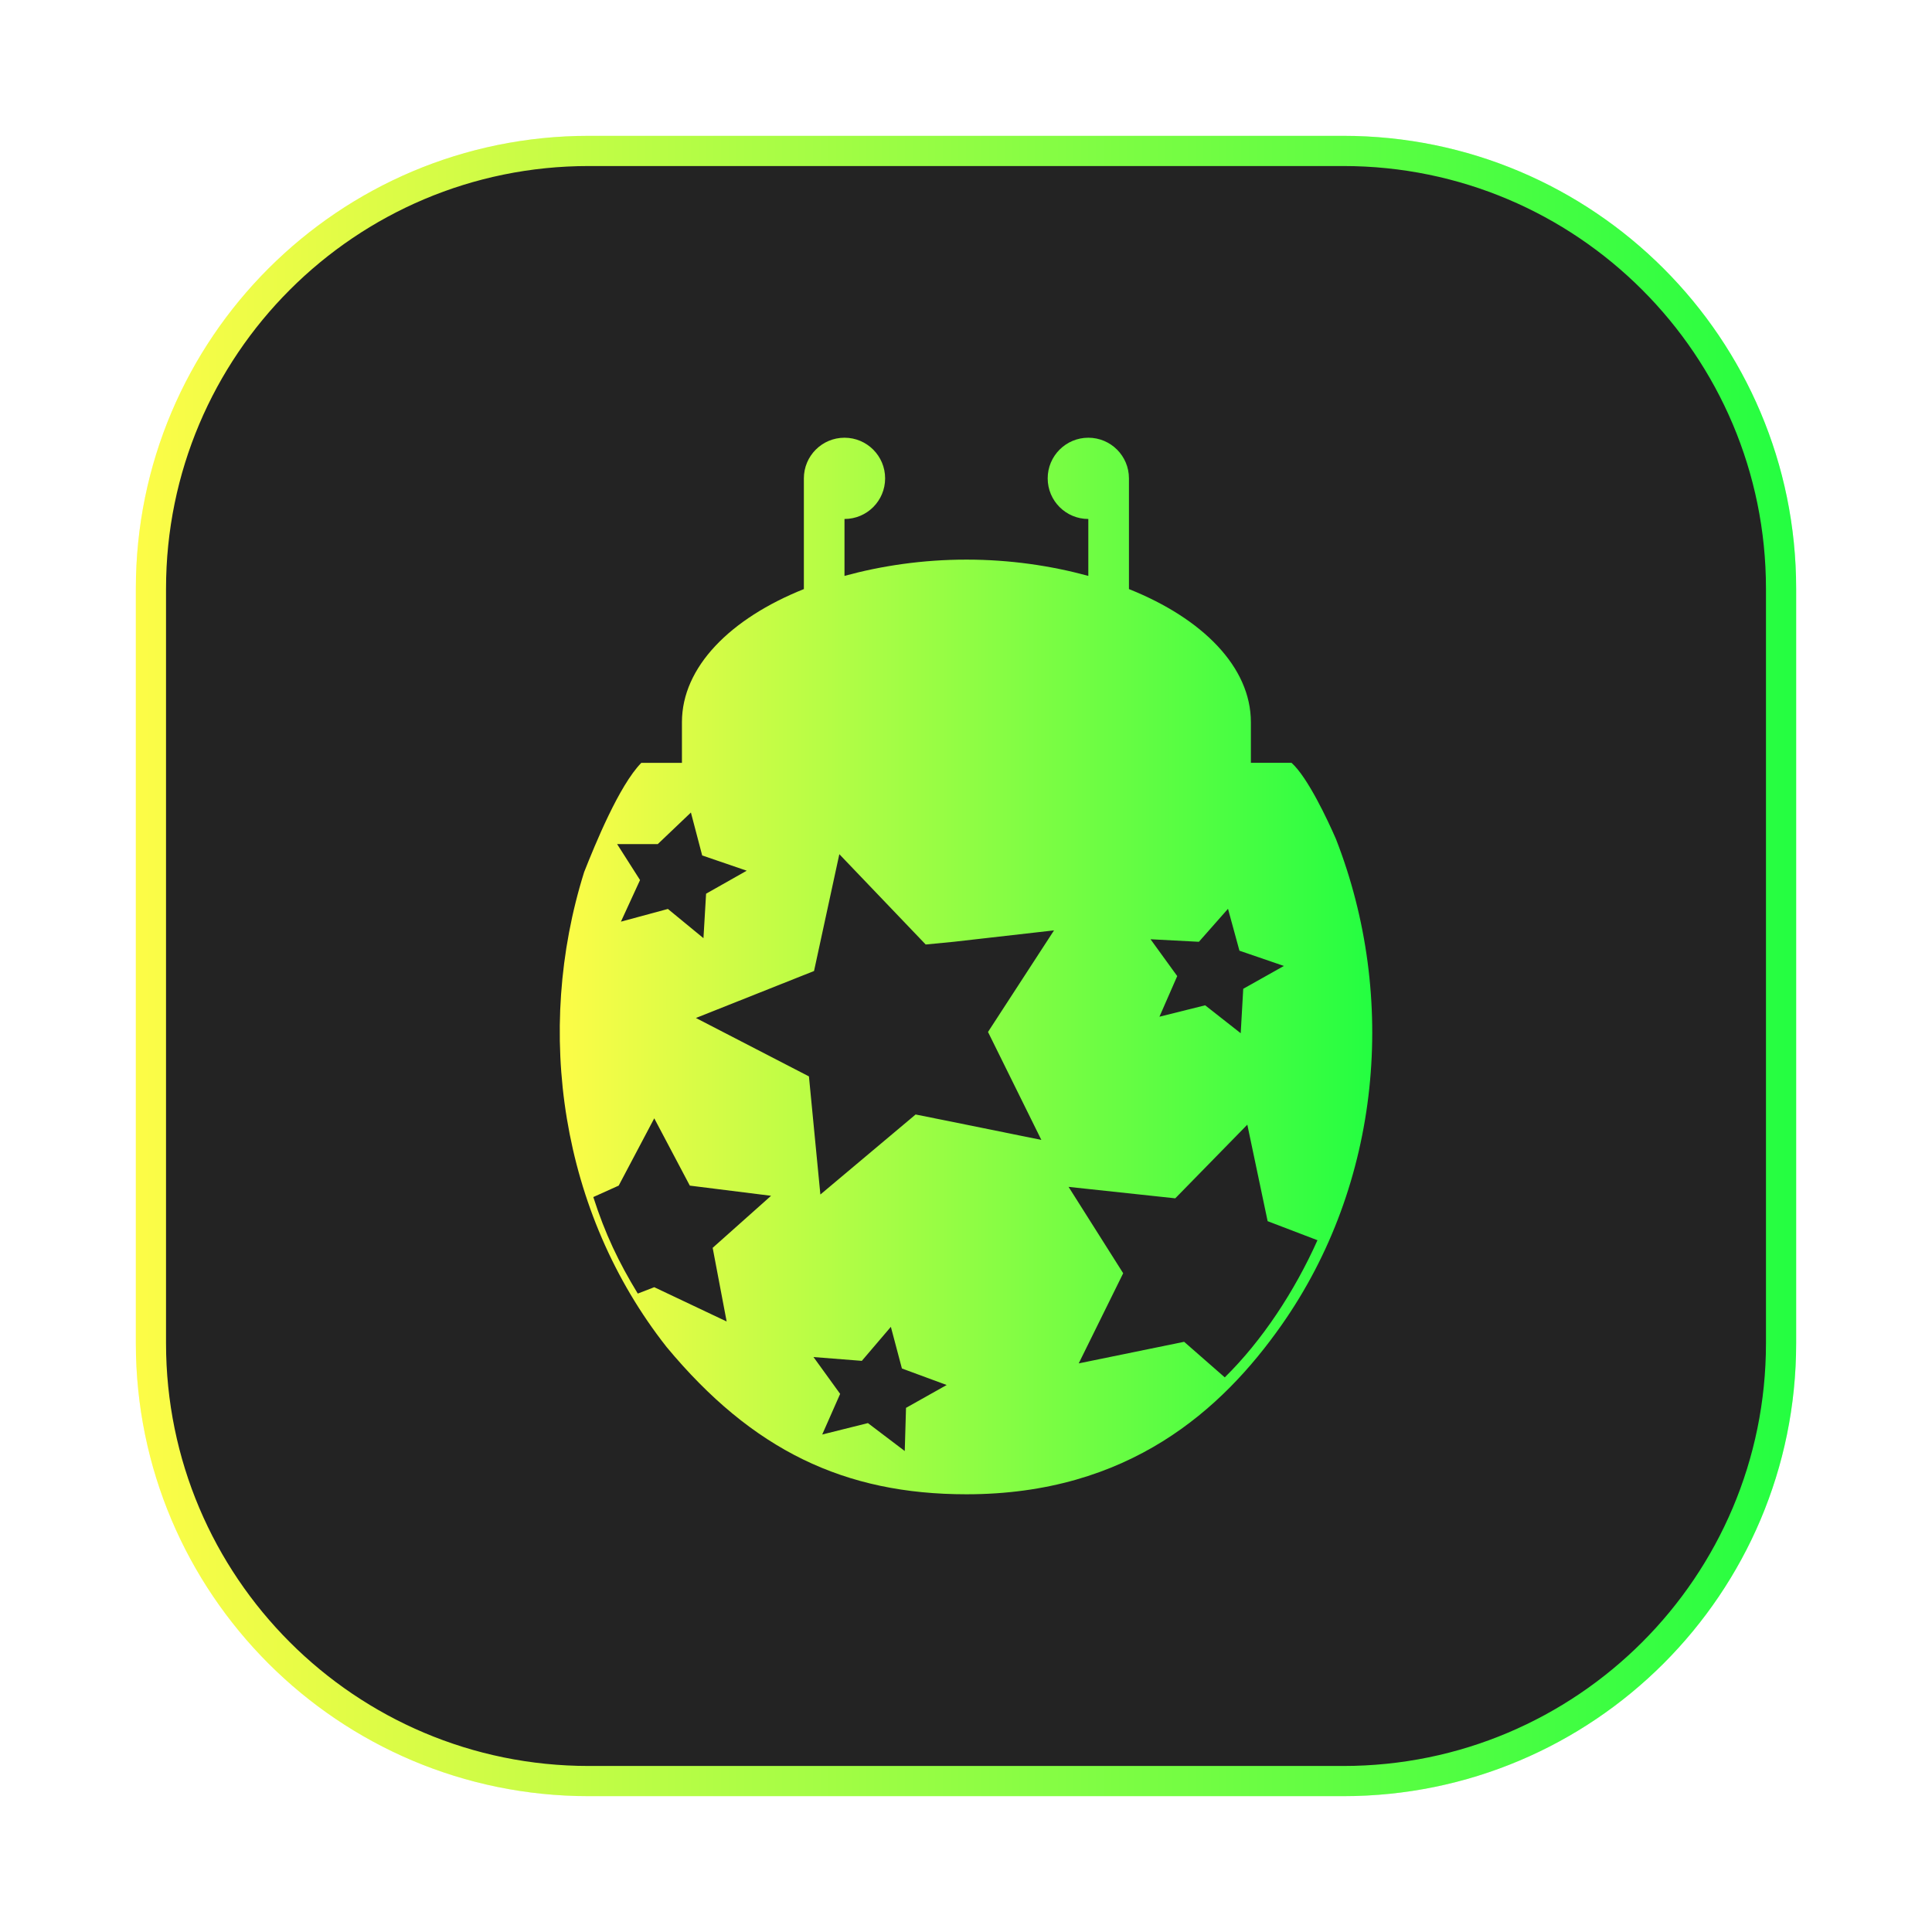 <svg width="64" height="64" viewBox="0 0 64 64" fill="none" xmlns="http://www.w3.org/2000/svg">
<g opacity="0.3" filter="url(#filter0_f_4_17724)">
<path d="M44.5 4.5H19.5C11.216 4.5 4.5 11.216 4.5 19.5V44.5C4.5 52.784 11.216 59.5 19.5 59.5H44.5C52.784 59.5 59.5 52.784 59.5 44.5V19.5C59.5 11.216 52.784 4.5 44.5 4.5Z" fill="url(#paint0_linear_4_17724)"/>
</g>
<path d="M19.5 5H44.5C52.508 5 59 11.492 59 19.5V44.5C59 52.508 52.508 59 44.5 59H19.5C11.492 59 5 52.508 5 44.5V19.5C5 11.492 11.492 5 19.5 5Z" fill="#232323" stroke="url(#paint1_linear_4_17724)"/>
<path d="M27.975 14.5C27.232 14.5 26.629 15.103 26.629 15.847V19.514C24.192 20.488 22.59 22.096 22.59 23.923V25.27H21.244C20.508 26.022 19.715 27.968 19.351 28.887C18.526 31.516 18.328 34.335 18.778 37.054C19.228 39.772 20.324 42.39 22.083 44.623C24.924 48.043 27.975 49.5 32.014 49.5C37.398 49.5 40.487 46.69 42.446 43.905C45.754 39.204 46.305 33.042 44.255 27.793C43.982 27.167 43.319 25.748 42.783 25.269H41.437V23.923C41.437 22.095 39.835 20.487 37.398 19.514V15.846C37.398 15.103 36.796 14.5 36.052 14.5C35.309 14.5 34.706 15.103 34.706 15.846C34.706 16.59 35.309 17.192 36.052 17.192V19.077C34.824 18.742 33.465 18.538 32.014 18.538C30.562 18.538 29.203 18.742 27.975 19.077V17.192C28.719 17.192 29.321 16.59 29.321 15.846C29.321 15.103 28.718 14.5 27.975 14.5ZM22.885 26.907L23.261 28.338L24.736 28.843L23.39 29.605L23.303 31.078L22.125 30.11L20.569 30.531L21.202 29.153L20.443 27.962H21.789L22.885 26.918L22.885 26.907ZM27.804 28.296L30.665 31.288L31.593 31.198L34.916 30.82L32.729 34.185L34.496 37.761L31.593 37.172L30.331 36.919L27.176 39.57L26.797 35.657L23.053 33.722L26.966 32.166L27.804 28.296ZM40.679 30.105L41.058 31.493L42.531 31.998L41.184 32.755L41.1 34.227L39.922 33.302L38.408 33.68L38.997 32.334L38.113 31.114L39.715 31.198L40.679 30.105ZM21.673 37.046L22.851 39.275L25.543 39.612L23.608 41.336L24.071 43.776L21.673 42.64L21.127 42.851C20.495 41.814 20.043 40.868 19.654 39.654L20.495 39.275L21.673 37.046ZM41.319 37.256L41.992 40.453L43.643 41.084C42.881 42.783 41.808 44.413 40.572 45.627L39.226 44.449L35.734 45.164L37.207 42.178L35.398 39.317L38.932 39.696L41.319 37.256ZM29.511 43.953L29.877 45.333L31.36 45.88L30.013 46.637L29.971 48.067L28.751 47.142L27.237 47.52L27.831 46.174L26.948 44.954L28.549 45.08L29.511 43.953Z" fill="url(#paint2_linear_4_17724)"/>
<defs>
<filter id="filter0_f_4_17724" x="3.263" y="3.263" width="57.475" height="57.475" filterUnits="userSpaceOnUse" color-interpolation-filters="sRGB">
<feFlood flood-opacity="0" result="BackgroundImageFix"/>
<feBlend mode="normal" in="SourceGraphic" in2="BackgroundImageFix" result="shape"/>
<feGaussianBlur stdDeviation="0.619" result="effect1_foregroundBlur_4_17724"/>
</filter>
<linearGradient id="paint0_linear_4_17724" x1="4.5" y1="32" x2="59.5" y2="32" gradientUnits="userSpaceOnUse">
<stop stop-color="#FDFC47"/>
<stop offset="1" stop-color="#24FE41"/>
</linearGradient>
<linearGradient id="paint1_linear_4_17724" x1="4.5" y1="32" x2="59.5" y2="32" gradientUnits="userSpaceOnUse">
<stop stop-color="#FDFC47"/>
<stop offset="1" stop-color="#24FE41"/>
</linearGradient>
<linearGradient id="paint2_linear_4_17724" x1="18.543" y1="32" x2="45.458" y2="32" gradientUnits="userSpaceOnUse">
<stop stop-color="#FDFC47"/>
<stop offset="1" stop-color="#24FE41"/>
</linearGradient>
</defs>
</svg>
